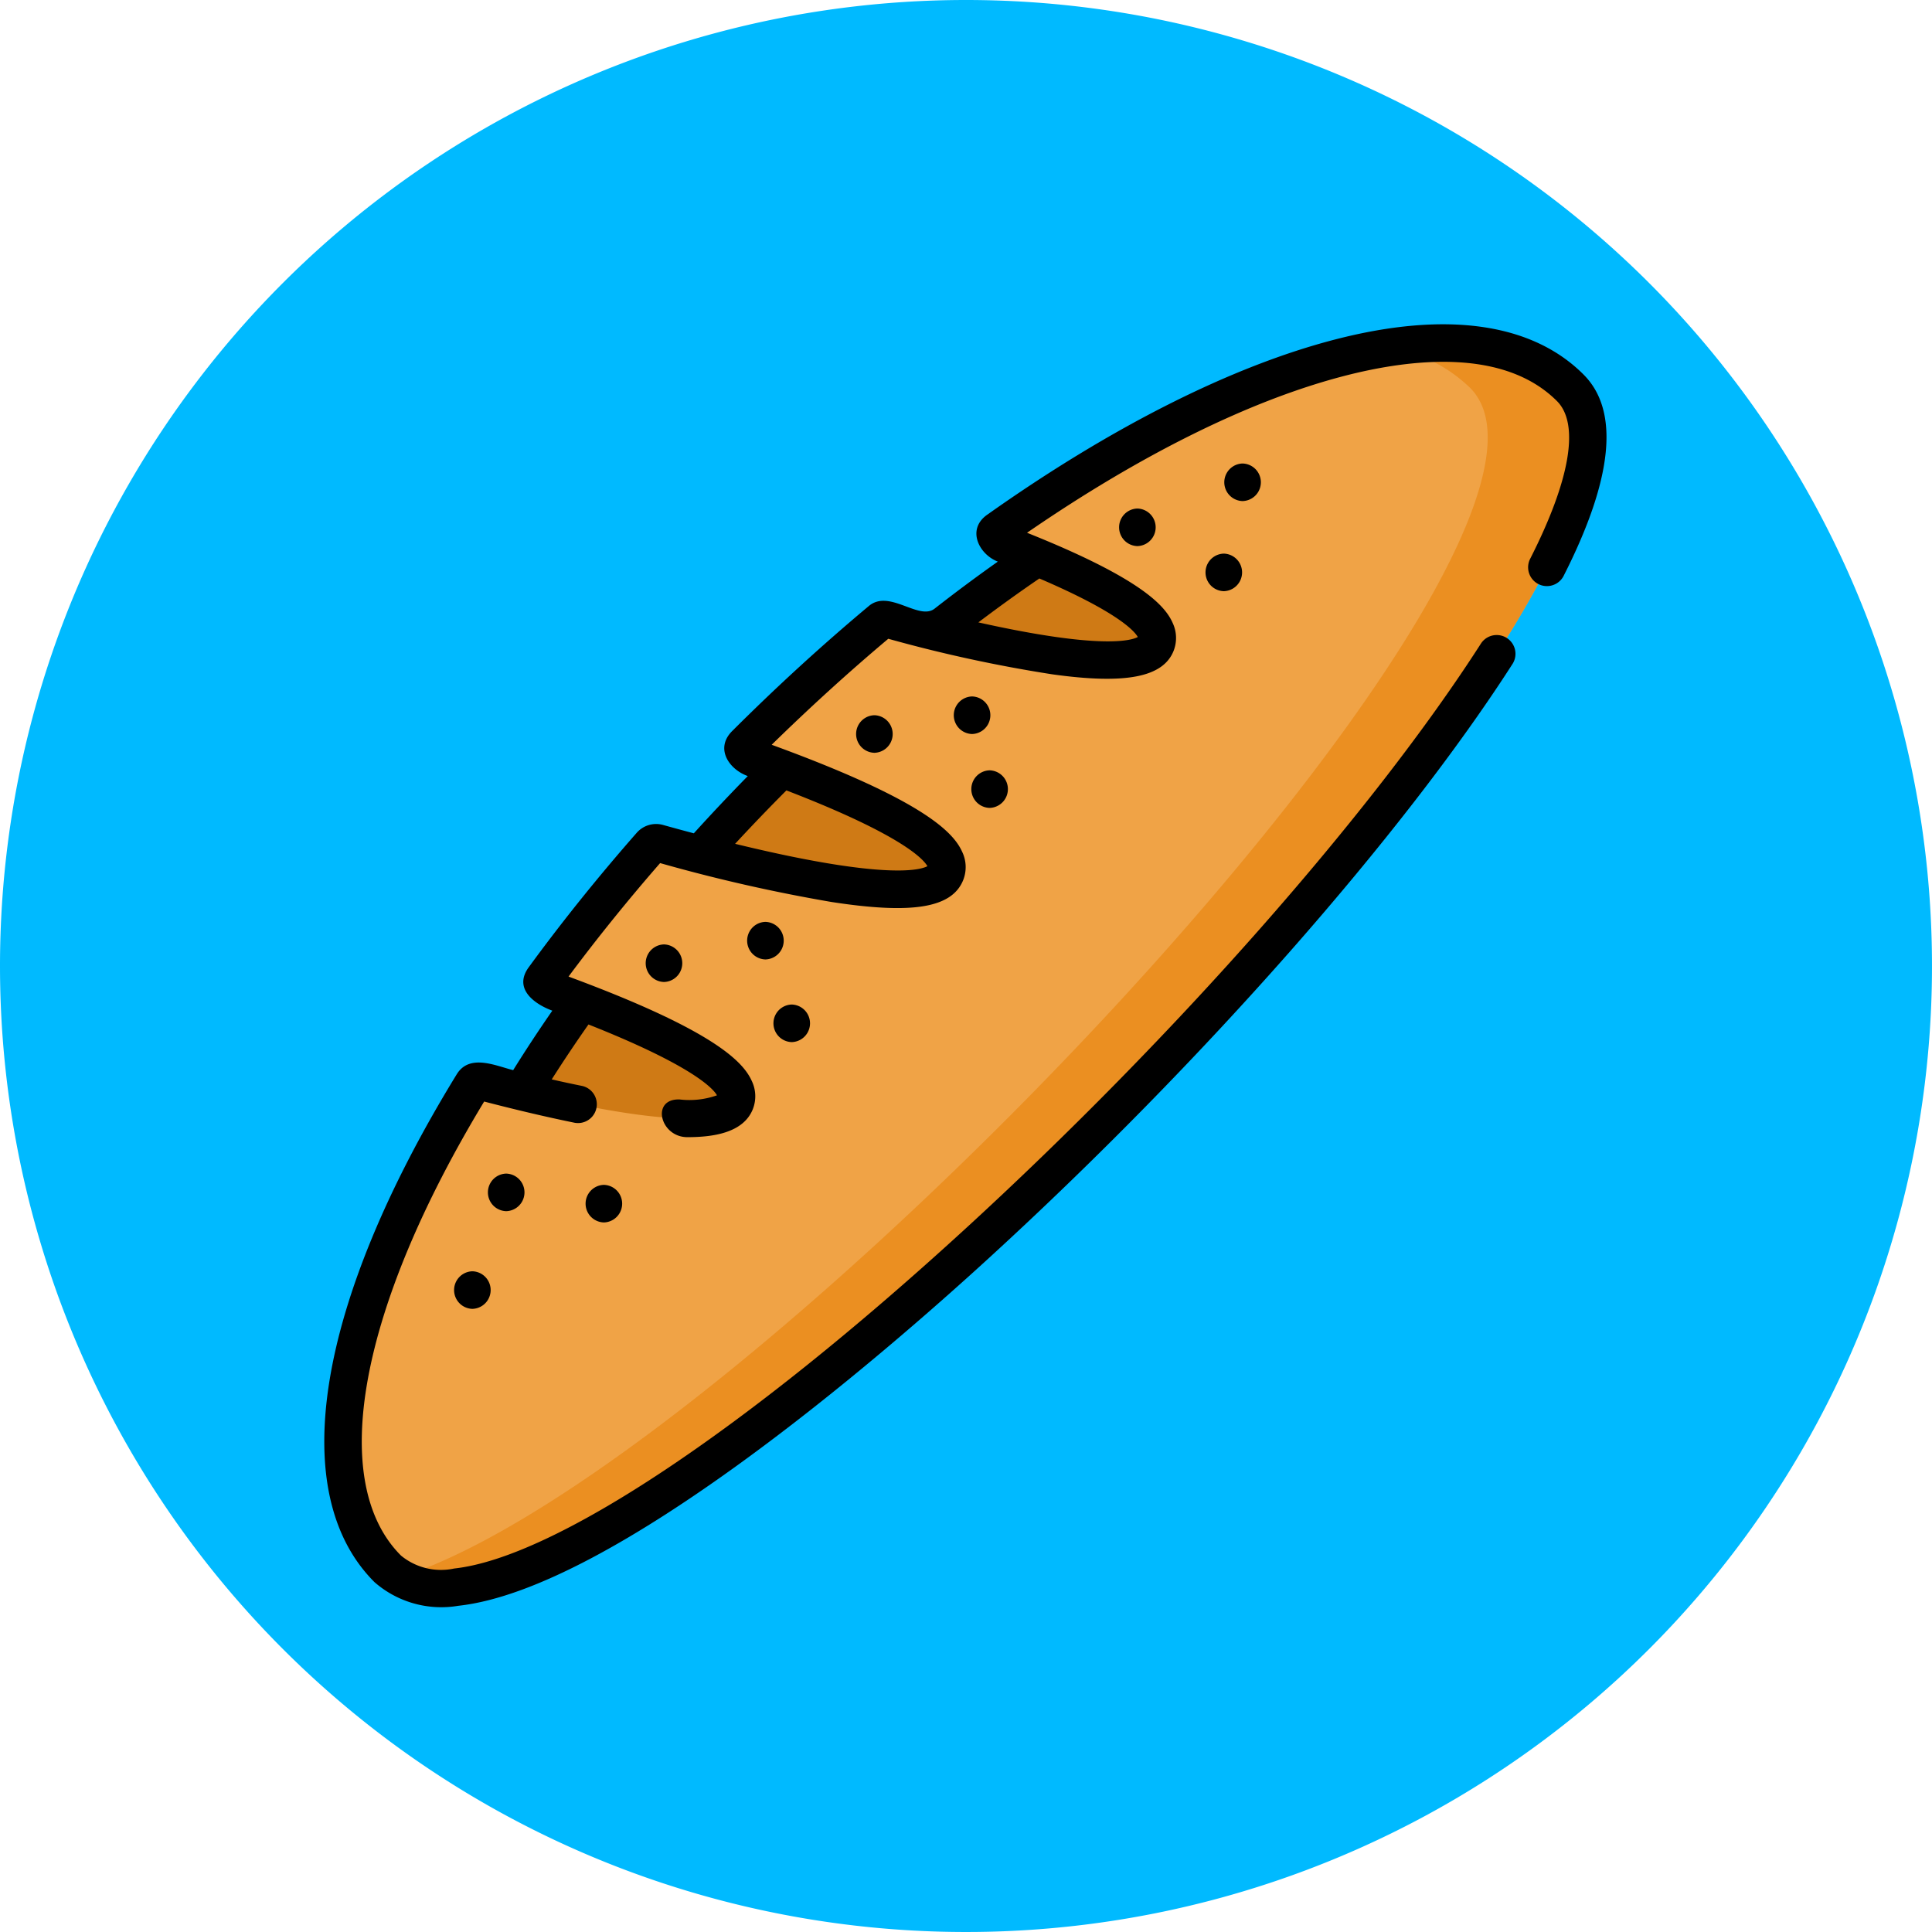 <svg xmlns="http://www.w3.org/2000/svg" width="140" height="140" viewBox="0 0 140 140">
  <g id="Grupo_1101899" data-name="Grupo 1101899" transform="translate(-923 -19280)">
    <g id="Grupo_1101898" data-name="Grupo 1101898" transform="translate(8 -295)">
      <path id="Trazado_880144" data-name="Trazado 880144" d="M70,0A70,70,0,1,1,0,70,70,70,0,0,1,70,0Z" transform="translate(915 19575)" fill="#00baff"/>
    </g>
    <g id="Grupo_22704" data-name="Grupo 22704" transform="translate(946.5 19303.5)">
      <g id="Grupo_22702" data-name="Grupo 22702" transform="translate(1.355 1.36)">
        <g id="Grupo_22701" data-name="Grupo 22701">
          <path id="Trazado_50162" data-name="Trazado 50162" d="M114.163,35.235c11.667,11.653-66.647,91.04-78.9,78.8-8.618-8.608,2.057-33.227,23.844-54.988s46.435-32.424,55.053-23.816Z" transform="translate(-27.782 -27.759)" fill="#cf7a15"/>
          <g id="Grupo_22699" data-name="Grupo 22699">
            <path id="Trazado_50163" data-name="Trazado 50163" d="M96.425,10.731c-6.979-6.97-23.637-2.3-41.469,10.319a.5.5,0,0,0,.11.868c6.084,2.325,12.2,5.251,11.357,7.371-1.068,2.671-12.036.218-19.5-1.8a.494.494,0,0,0-.447.1c-3.3,2.762-6.6,5.772-9.844,9.009l-.006.006a.5.5,0,0,0,.185.817c6.856,2.433,15.352,6,14.363,8.477-1.136,2.839-13.457-.112-20.861-2.174a.5.5,0,0,0-.507.152c-2.823,3.216-5.414,6.449-7.753,9.652a.5.5,0,0,0,.235.76c6.714,2.422,14.594,5.831,13.64,8.218-1.021,2.552-11.08.426-18.481-1.528a.5.5,0,0,0-.55.221C7.486,76.533,4.592,90.175,10.739,96.316,24.044,109.6,109.1,23.387,96.425,10.731Z" transform="translate(-7.497 -7.493)" fill="#f0a346"/>
          </g>
          <g id="Grupo_22700" data-name="Grupo 22700" transform="translate(4.063 0.002)">
            <path id="Trazado_50164" data-name="Trazado 50164" d="M114.75,10.738c-2.895-2.891-7.455-3.778-13.073-2.928a11,11,0,0,1,5.813,2.928C118.568,21.8,54.947,89.1,29.886,96.96c15.626,9.455,97.3-73.8,84.864-86.222Z" transform="translate(-29.886 -7.501)" fill="#eb8f21"/>
          </g>
        </g>
      </g>
      <g id="Grupo_22703" data-name="Grupo 22703">
        <path id="Trazado_50165" data-name="Trazado 50165" d="M91.277,3.635C87.541-.1,81.329-.975,73.31,1.092c-7.5,1.934-16.233,6.33-25.25,12.713-1.5,1.062-.59,2.864.778,3.392-1.529,1.081-3.063,2.221-4.581,3.407-1.143.892-3.277-1.436-4.761-.194-3.383,2.828-6.725,5.886-9.933,9.09-1.225,1.256-.2,2.752,1.156,3.237-1.336,1.362-2.644,2.751-3.91,4.148-.8-.211-1.552-.417-2.238-.608a1.868,1.868,0,0,0-1.895.565c-2.808,3.2-5.442,6.477-7.829,9.748-1.144,1.568.431,2.677,1.708,3.147-1,1.441-1.948,2.884-2.837,4.31-1.285-.321-3.161-1.208-4.089.3C-.557,70.947-2.786,84.7,3.667,91.146a7.353,7.353,0,0,0,6.071,1.716C20.929,91.649,40.406,74.795,48.261,67.6c15.4-14.1,29.918-30.58,37.893-43.019a1.362,1.362,0,0,0-2.292-1.47C76,35.371,61.659,51.649,46.422,65.6c-15.946,14.6-29.769,23.778-36.978,24.56a4.555,4.555,0,0,1-3.853-.936C.238,83.874,2.553,71.3,11.616,56.322c2.388.621,4.6,1.139,6.575,1.541a1.362,1.362,0,0,0,.542-2.668c-.709-.144-1.451-.3-2.22-.479.839-1.319,1.729-2.65,2.662-3.979,7.664,3.034,9.063,4.69,9.312,5.134a5.983,5.983,0,0,1-2.7.3c-2.107-.077-1.435,2.732.554,2.732,1.846,0,4.052-.3,4.744-2.029a2.553,2.553,0,0,0-.076-2.043c-.619-1.378-2.686-3.647-13.279-7.565,2.053-2.758,4.28-5.518,6.637-8.223A118.907,118.907,0,0,0,36.779,41.86c5.885.909,8.742.433,9.552-1.591a2.554,2.554,0,0,0-.08-2.051c-.637-1.409-2.781-3.728-13.8-7.749C35.2,27.777,38.032,25.2,40.9,22.788a102.935,102.935,0,0,0,11.876,2.575c5.321.743,8.036.219,8.8-1.7a2.558,2.558,0,0,0-.064-2.015c-.538-1.229-2.238-3.219-10.557-6.542C59.231,9.41,67.17,5.487,73.99,3.729,78.9,2.464,85.543,1.755,89.353,5.561c1.66,1.659.965,5.731-1.958,11.468a1.362,1.362,0,0,0,2.426,1.236c3.6-7.073,4.093-12,1.455-14.63ZM33.518,33.776C42,37.041,43.482,38.81,43.736,39.267c-.366.2-1.876.681-7.173-.2-2.174-.361-4.537-.879-6.762-1.421C31.009,36.339,32.253,35.044,33.518,33.776ZM51.849,18.419c5.777,2.475,6.914,3.848,7.133,4.241-.452.247-2.639.932-11.553-1.06,1.472-1.113,2.952-2.178,4.42-3.181Z" transform="translate(-0.032 0)"/>
        <path id="Trazado_50166" data-name="Trazado 50166" d="M66.726,341.814a1.362,1.362,0,0,0,0-2.723A1.362,1.362,0,0,0,66.726,341.814Z" transform="translate(-53.545 -277.548)"/>
        <path id="Trazado_50167" data-name="Trazado 50167" d="M53.224,378.093a1.362,1.362,0,0,0,0,2.723A1.362,1.362,0,0,0,53.224,378.093Z" transform="translate(-42.494 -309.471)"/>
        <path id="Trazado_50168" data-name="Trazado 50168" d="M105.727,346.314a1.362,1.362,0,0,0,0-2.723A1.362,1.362,0,0,0,105.727,346.314Z" transform="translate(-85.468 -281.231)"/>
        <path id="Trazado_50169" data-name="Trazado 50169" d="M129.728,250.31a1.362,1.362,0,0,0,0-2.723A1.362,1.362,0,0,0,129.728,250.31Z" transform="translate(-105.113 -202.651)"/>
        <path id="Trazado_50170" data-name="Trazado 50170" d="M170.23,238.587a1.362,1.362,0,0,0,0,2.723A1.362,1.362,0,0,0,170.23,238.587Z" transform="translate(-138.264 -195.285)"/>
        <path id="Trazado_50171" data-name="Trazado 50171" d="M180.73,274.311a1.362,1.362,0,0,0,0-2.723A1.362,1.362,0,0,0,180.73,274.311Z" transform="translate(-146.858 -222.296)"/>
        <path id="Trazado_50172" data-name="Trazado 50172" d="M213.732,156.084a1.362,1.362,0,0,0,0,2.723A1.362,1.362,0,0,0,213.732,156.084Z" transform="translate(-173.87 -127.756)"/>
        <path id="Trazado_50173" data-name="Trazado 50173" d="M252.733,148.583a1.362,1.362,0,0,0,0,2.723A1.362,1.362,0,0,0,252.733,148.583Z" transform="translate(-205.793 -121.616)"/>
        <path id="Trazado_50174" data-name="Trazado 50174" d="M259.733,180.808a1.362,1.362,0,0,0,0-2.723A1.362,1.362,0,0,0,259.733,180.808Z" transform="translate(-211.522 -145.764)"/>
        <path id="Trazado_50175" data-name="Trazado 50175" d="M318.735,76.3a1.362,1.362,0,0,0,0-2.723A1.362,1.362,0,0,0,318.735,76.3Z" transform="translate(-259.816 -60.227)"/>
        <path id="Trazado_50176" data-name="Trazado 50176" d="M360.737,55.58a1.362,1.362,0,0,0,0,2.723A1.362,1.362,0,0,0,360.737,55.58Z" transform="translate(-294.195 -45.493)"/>
        <path id="Trazado_50177" data-name="Trazado 50177" d="M353.237,94.3a1.362,1.362,0,0,0,0-2.723A1.362,1.362,0,0,0,353.237,94.3Z" transform="translate(-288.056 -74.96)"/>
      </g>
    </g>
  </g>
</svg>

